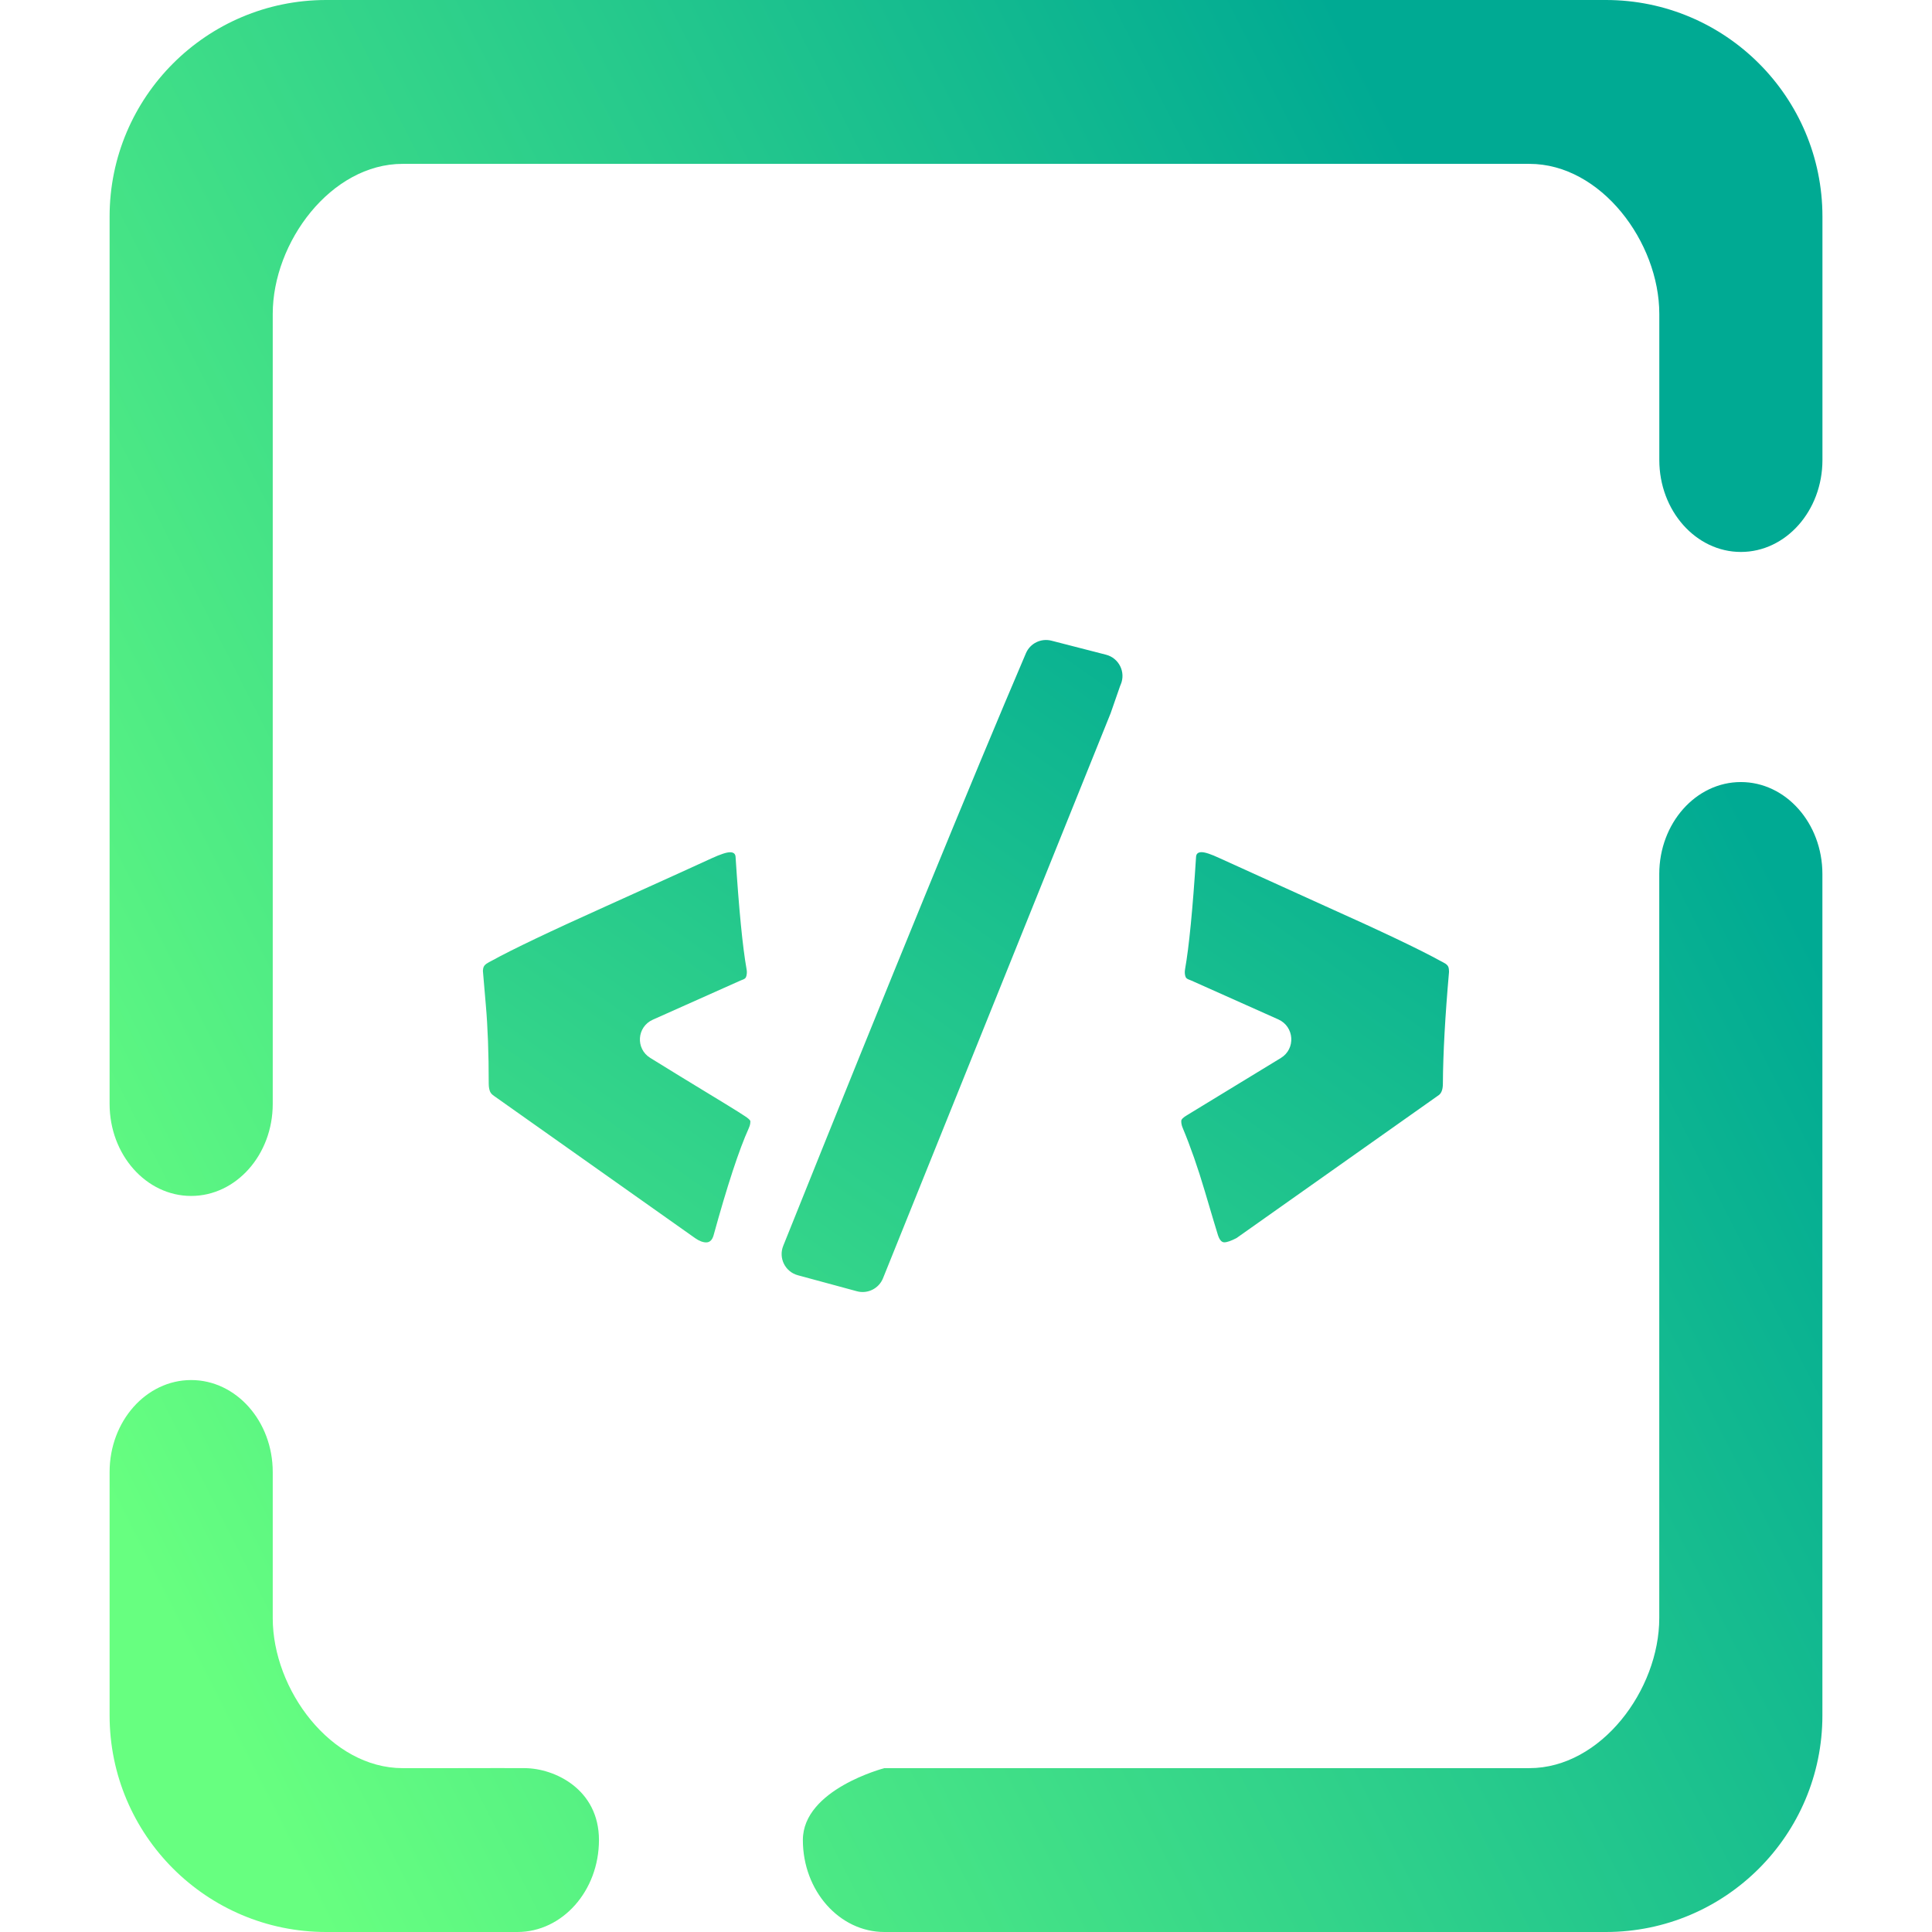 <?xml version="1.0" encoding="UTF-8" standalone="no"?>
<!-- Generator: Gravit.io -->

<svg
   style="isolation:isolate"
   viewBox="0 0 48 48"
   width="48pt"
   height="48pt"
   version="1.1"
   id="svg3"
   sodipodi:docname="text-xml.svg"
   inkscape:version="1.3.2 (091e20ef0f, 2023-11-25, custom)"
   xmlns:inkscape="http://www.inkscape.org/namespaces/inkscape"
   xmlns:sodipodi="http://sodipodi.sourceforge.net/DTD/sodipodi-0.dtd"
   xmlns:xlink="http://www.w3.org/1999/xlink"
   xmlns="http://www.w3.org/2000/svg"
   xmlns:svg="http://www.w3.org/2000/svg">
  <sodipodi:namedview
     id="namedview1"
     pagecolor="#ffffff"
     bordercolor="#666666"
     borderopacity="1.0"
     inkscape:showpageshadow="2"
     inkscape:pageopacity="0.0"
     inkscape:pagecheckerboard="0"
     inkscape:deskcolor="#d1d1d1"
     inkscape:document-units="pt"
     inkscape:zoom="5.875"
     inkscape:cx="18.382979"
     inkscape:cy="13.446809"
     inkscape:current-layer="svg3" />
  <defs
     id="defs3">
    <linearGradient
       id="linearGradient1"
       inkscape:collect="always">
      <stop
         style="stop-color:#67ff80;stop-opacity:1;"
         offset="0"
         id="stop11" />
      <stop
         style="stop-color:#00aa93;stop-opacity:1;"
         offset="1"
         id="stop13" />
    </linearGradient>
    <linearGradient
       inkscape:collect="always"
       xlink:href="#linearGradient1"
       id="linearGradient2"
       gradientTransform="scale(0.942,1.062)"
       x1="8.606"
       y1="45.195"
       x2="48.087"
       y2="22.598"
       gradientUnits="userSpaceOnUse" />
    <linearGradient
       inkscape:collect="always"
       xlink:href="#linearGradient1"
       id="linearGradient3"
       gradientTransform="scale(1.217,0.822)"
       x1="6.657"
       y1="58.426"
       x2="37.198"
       y2="29.213"
       gradientUnits="userSpaceOnUse" />
  </defs>
  <path
     d="m 8.103,0 c -2.969,0 -5.38,2.411 -5.38,5.38 v 22.048 0 c 0,1.261 0.908,2.285 2.026,2.285 v 0 c 1.118,0 2.027,-1.024 2.027,-2.285 v 0 0 0 V 7.8 c 0,-1.783 1.447,-3.729 3.228,-3.729 h 27.993 c 1.781,0 3.228,1.946 3.228,3.729 v 3.628 0 c 0,1.262 0.909,2.285 2.027,2.285 v 0 c 1.118,0 2.026,-1.023 2.026,-2.285 v 0 -6.048 C 45.277,2.411 42.866,0 39.897,0 Z m 4.939,43.929 c 0.738,0.005 1.839,0.523 1.839,1.786 v 0 C 14.881,46.976 13.973,48 12.854,48 v 0 H 8.103 c -2.969,0 -5.38,-2.411 -5.38,-5.38 v -6.048 0 c 0,-1.262 0.908,-2.285 2.026,-2.285 v 0 c 1.118,0 2.027,1.023 2.027,2.285 v 0 V 40.2 c 0,1.783 1.447,3.729 3.228,3.729 1.013,0.004 2.301,-0.005 3.039,-9e-5 z M 41.224,21.715 v 0 c 0,-1.262 0.909,-2.285 2.027,-2.285 v 0 c 1.118,0 2.026,1.023 2.026,2.285 v 0 20.905 C 45.277,45.589 42.866,48 39.897,48 H 21.973 v 0 c -1.118,0 -2.026,-1.024 -2.026,-2.285 v 0 c 0,-1.262 2.026,-1.786 2.026,-1.786 v 0 h 16.023 c 1.781,0 3.228,-1.946 3.228,-3.729 z"
     fill-rule="evenodd"
     id="path3"
     sodipodi:nodetypes="sscsssscccsssscsssscssszssscsscsssscsszscsssscsscsssscss"
     style="fill:url(#linearGradient2);stroke-width:1.091;fill-opacity:1" />
  <path
     d="m 16.288,23.313 c 1.282,0.626 1.922,1.904 1.922,3.836 0,2.557 0.124,4.085 0.372,4.584 0.248,0.49 0.641,0.735 1.178,0.735 l -0.08,2.707 c -0.791,0.281 -1.53,0.422 -2.215,0.422 -1.258,0 -2.235,-0.485 -2.932,-1.455 -0.697,-0.971 -1.045,-2.39 -1.045,-4.258 v -0.313 c 0,-1.215 -0.05,-2.063 -0.151,-2.544 -0.195,-0.943 -0.641,-1.415 -1.338,-1.415 V 21.558 c 0.673,0 1.116,-0.385 1.329,-1.156 0.148,-0.544 0.239,-1.247 0.275,-2.108 0.041,-0.871 0.08,-1.56 0.115,-2.068 0.077,-1.079 0.325,-1.986 0.744,-2.72 0.425,-0.735 1.184,-1.102 2.277,-1.102 0.148,0 0.679,0.013 1.595,0.041 0.916,0.027 1.388,0.045 1.418,0.055 L 20.044,15.954 c -0.957,0 -1.559,0.467 -1.808,1.401 -0.142,0.535 -0.239,1.288 -0.292,2.258 -0.047,0.961 -0.109,1.66 -0.186,2.095 -0.077,0.435 -0.236,0.802 -0.478,1.102 -0.242,0.29 -0.573,0.458 -0.992,0.503 z m 9.143,5.618 v 3.972 l -0.035,1.048 h -3.508 c -0.012,-0.345 -0.018,-0.975 -0.018,-1.891 v -3.169 h 3.003 z M 28.319,12.608 c 0.1,-0.036 0.57,-0.077 1.409,-0.123 0.844,-0.054 1.483,-0.081 1.913,-0.081 1.672,0 2.599,1.052 2.782,3.156 0.059,0.644 0.089,1.424 0.089,2.34 v 0.313 c 0,1.215 0.05,2.063 0.151,2.544 0.195,0.943 0.641,1.415 1.338,1.415 v 4.053 c -0.638,0.009 -1.072,0.404 -1.302,1.184 -0.136,0.462 -0.26,1.156 -0.372,2.081 -0.112,0.916 -0.213,1.628 -0.301,2.136 -0.189,1.097 -0.579,2.018 -1.169,2.761 -0.585,0.744 -1.524,1.115 -2.817,1.115 -0.538,0 -1.134,-0.073 -1.79,-0.218 l -0.292,-3.455 c 0.963,0 1.541,-0.463 1.736,-1.387 0.089,-0.417 0.142,-0.88 0.16,-1.388 0.018,-0.508 0.032,-1.025 0.044,-1.551 0.018,-0.526 0.068,-1.016 0.151,-1.469 0.083,-0.453 0.26,-0.848 0.531,-1.183 0.278,-0.336 0.656,-0.553 1.134,-0.653 -0.709,-0.145 -1.208,-0.508 -1.497,-1.088 -0.284,-0.58 -0.425,-1.387 -0.425,-2.421 0,-1.034 -0.006,-1.741 -0.018,-2.122 -0.029,-1.27 -0.136,-2.086 -0.319,-2.449 -0.272,-0.544 -0.676,-0.812 -1.214,-0.802 z"
     id="path2-3"
     style="display:none;isolation:isolate;fill:url(#linearGradient1);stroke-width:0.211" />
  <path
     d="m 12.007,24.053 c 0.018,-0.095 0.123,-0.136 0.207,-0.182 0.512,-0.283 1.467,-0.738 2.862,-1.365 1.526,-0.689 2.395,-1.084 2.607,-1.183 0.217,-0.099 0.368,-0.149 0.455,-0.149 0.087,0 0.132,0.038 0.137,0.114 0.084,1.309 0.175,2.239 0.273,2.79 0.006,0.033 0.01,0.066 0.007,0.1 -0.003,0.041 -0.01,0.074 -0.021,0.098 -0.024,0.053 -0.091,0.065 -0.145,0.089 l -2.17,0.969 c -0.397,0.177 -0.434,0.721 -0.064,0.949 0.209,0.129 0.456,0.281 0.74,0.456 0.963,0.584 1.495,0.911 1.596,0.981 0.101,0.064 0.152,0.111 0.152,0.14 0,0.015 -0.001,0.032 -0.004,0.051 -0.005,0.042 -0.02,0.082 -0.037,0.121 -0.241,0.533 -0.533,1.423 -0.876,2.668 -0.034,0.111 -0.094,0.167 -0.181,0.167 -0.082,0 -0.173,-0.035 -0.274,-0.105 l -4.996,-3.533 c -0.04,-0.028 -0.078,-0.06 -0.098,-0.105 -0.023,-0.053 -0.035,-0.12 -0.035,-0.2 0,-0.754 -0.024,-1.405 -0.072,-1.954 -0.048,-0.555 -0.072,-0.835 -0.072,-0.841 v -0.017 c 0.002,-0.021 0.004,-0.04 0.007,-0.057 z M 27.593,17.721 21.938,31.758 c -0.103,0.256 -0.382,0.395 -0.648,0.323 L 19.822,31.683 c -0.315,-0.085 -0.485,-0.427 -0.363,-0.73 2.685,-6.692 4.695,-11.6 6.03,-14.724 0.106,-0.247 0.375,-0.378 0.636,-0.311 l 1.353,0.348 c 0.323,0.083 0.497,0.434 0.366,0.741 l -0.013,0.03 z m 8.404,6.365 c 0.002,0.016 0.003,0.031 0.003,0.047 0,0.006 0,0.012 0,0.02 -0.096,1.093 -0.147,2.015 -0.152,2.769 0,0.134 -0.031,0.228 -0.094,0.28 l -5.034,3.558 c -0.135,0.07 -0.236,0.105 -0.303,0.105 -0.067,0 -0.12,-0.062 -0.159,-0.184 -0.039,-0.123 -0.147,-0.485 -0.325,-1.087 -0.172,-0.582 -0.355,-1.106 -0.55,-1.573 -0.013,-0.032 -0.025,-0.066 -0.03,-0.1 -0.004,-0.026 -0.005,-0.049 -0.005,-0.071 0,-0.041 0.051,-0.09 0.152,-0.149 0.987,-0.601 1.762,-1.073 2.323,-1.416 0.373,-0.228 0.336,-0.779 -0.063,-0.958 l -2.158,-0.964 c -0.053,-0.024 -0.121,-0.036 -0.145,-0.089 -0.011,-0.024 -0.018,-0.057 -0.021,-0.098 -0.002,-0.033 0.002,-0.067 0.007,-0.1 0.098,-0.55 0.189,-1.481 0.273,-2.79 0.005,-0.076 0.051,-0.114 0.137,-0.114 0.087,0 0.236,0.05 0.448,0.149 0.217,0.099 1.086,0.494 2.607,1.183 1.4,0.627 2.357,1.082 2.87,1.365 0.084,0.047 0.193,0.083 0.213,0.177 0.003,0.012 0.004,0.025 0.006,0.038 z"
     id="path2"
     style="fill:url(#linearGradient3);fill-opacity:1;stroke-width:0.182" />
</svg>
